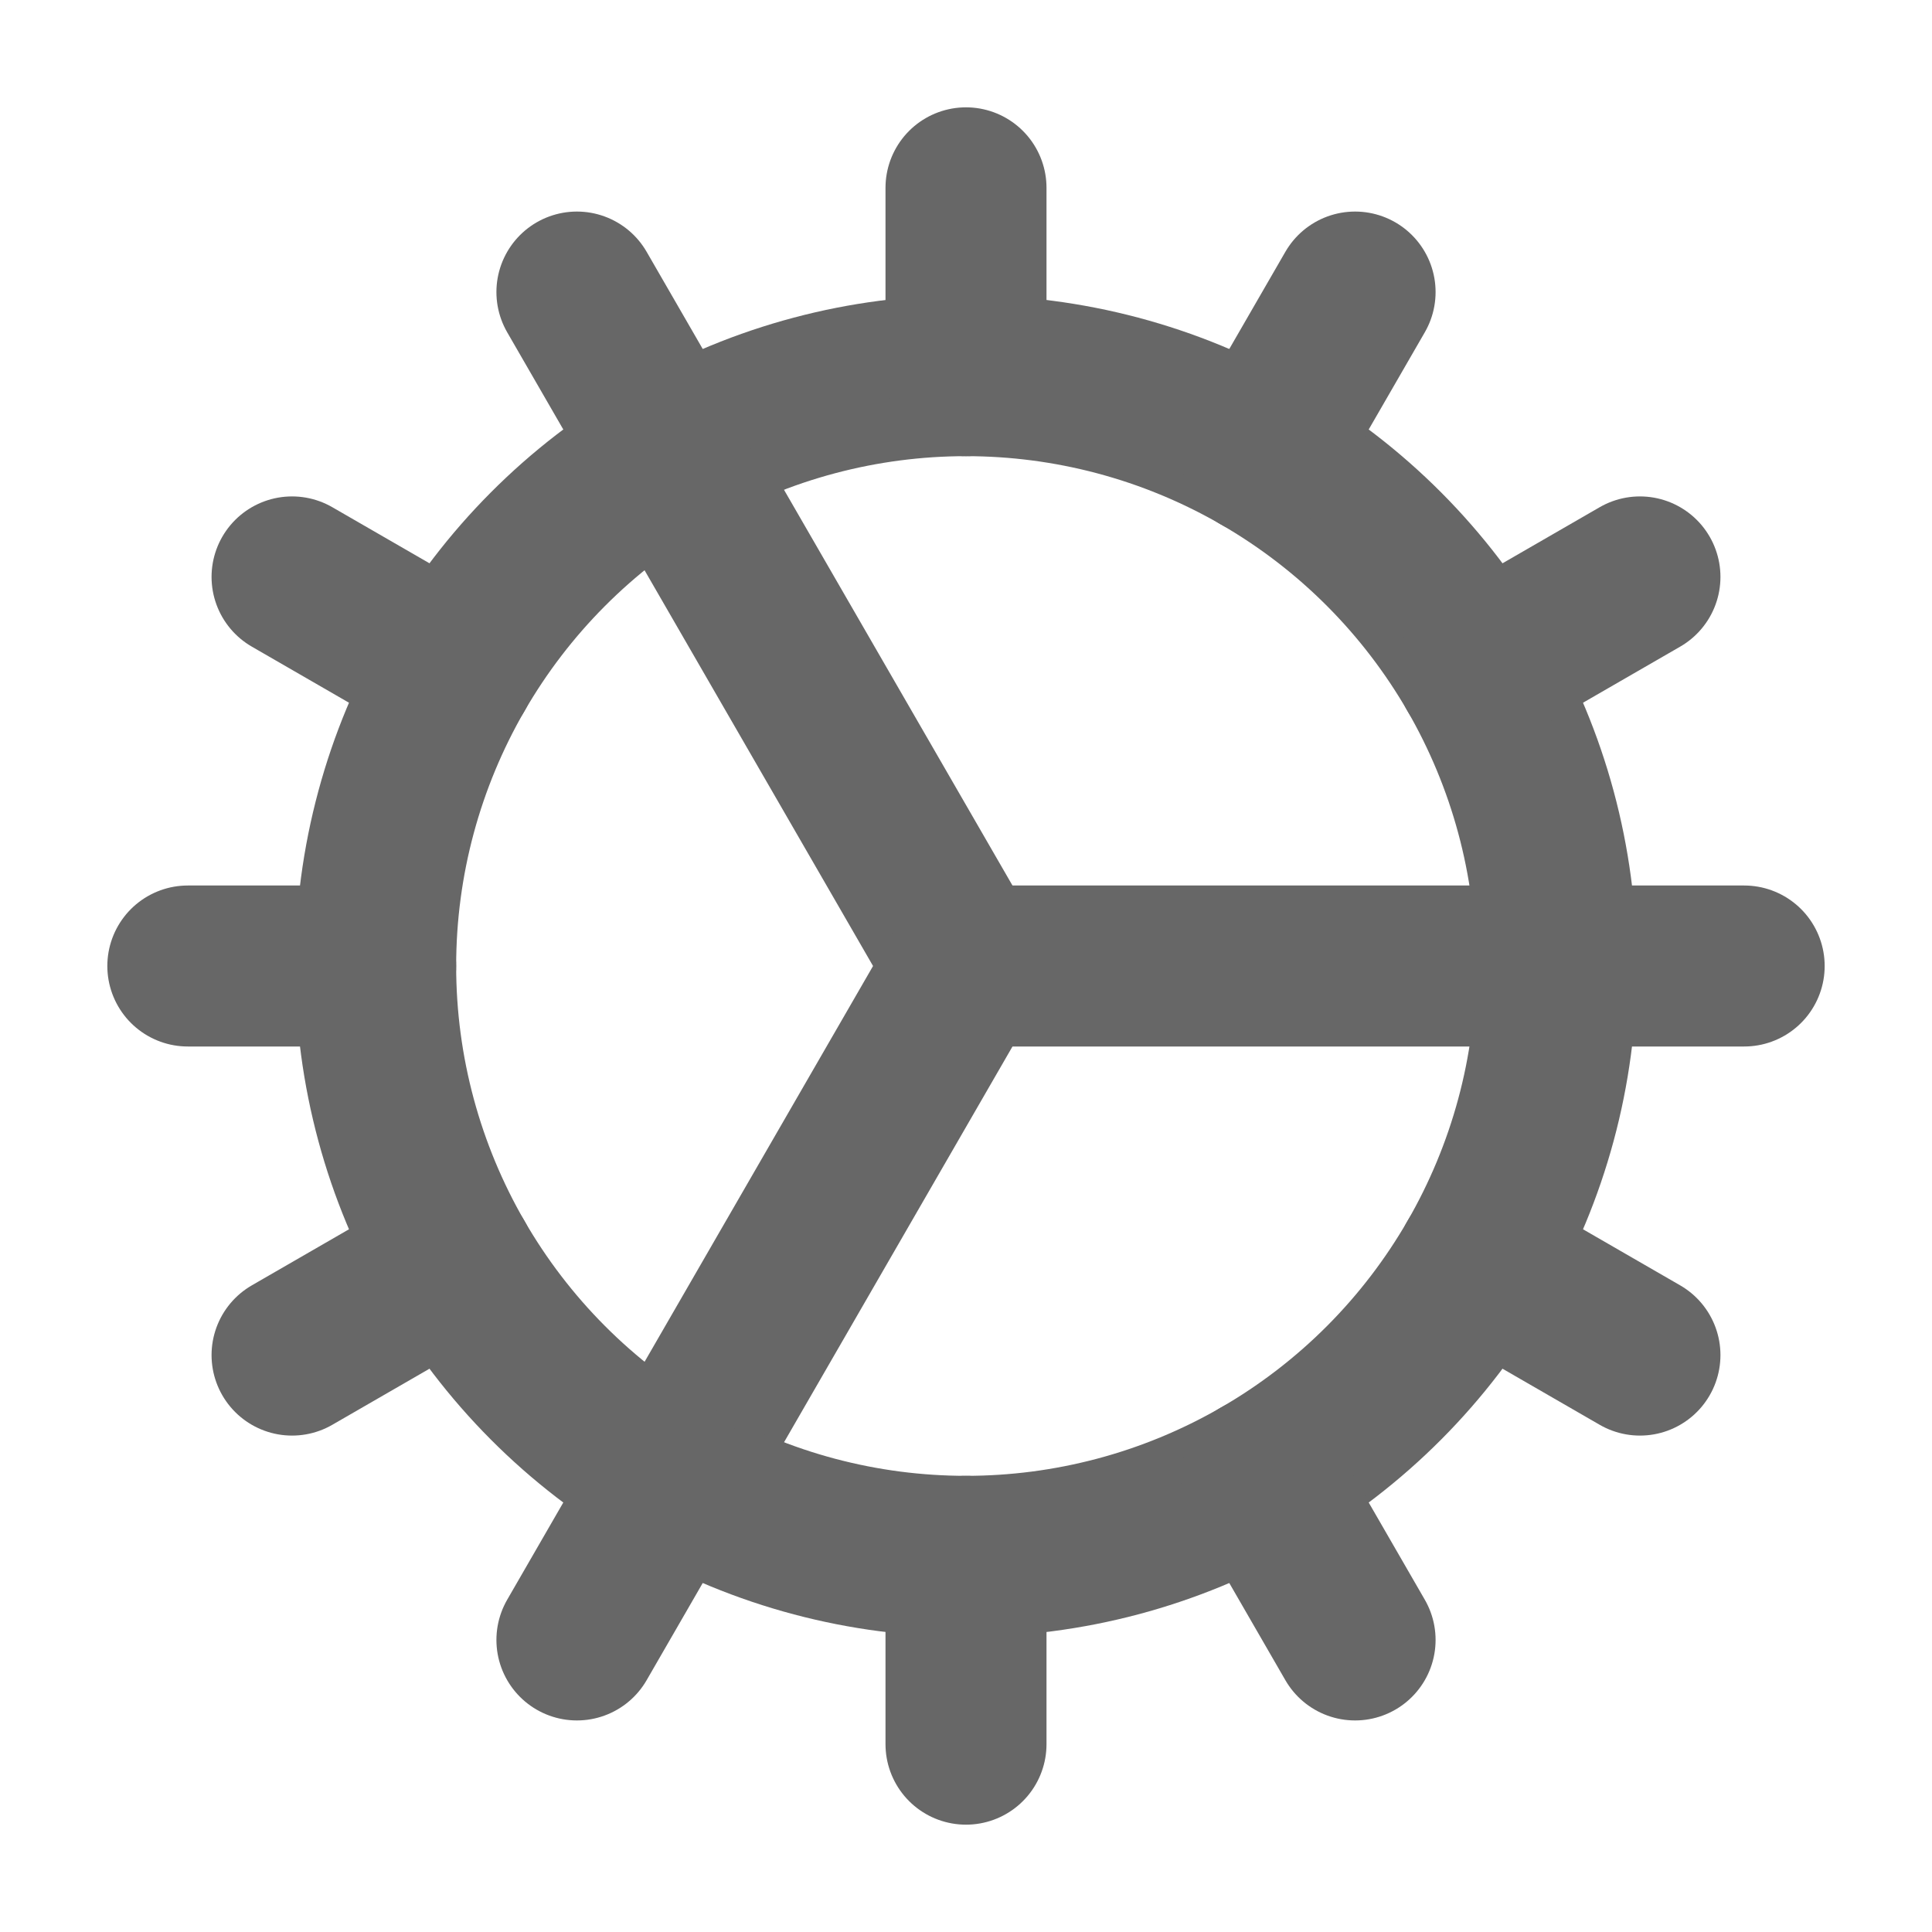 <svg xmlns="http://www.w3.org/2000/svg" width="18" height="18" viewBox="0 0 18 18"><g class="nc-icon-wrapper" fill="#676767" stroke="#676767"><line x1="6.25" y1="4.237" x2="9" y2="9" fill="none" stroke-linecap="round" stroke-linejoin="round" stroke-width="1.5" data-color="color-2"></line><line x1="6.25" y1="13.764" x2="9" y2="9" fill="none" stroke-linecap="round" stroke-linejoin="round" stroke-width="1.5" data-color="color-2"></line><line x1="14.5" y1="9" x2="9" y2="9" fill="none" stroke-linecap="round" stroke-linejoin="round" stroke-width="1.5" data-color="color-2"></line><circle cx="9" cy="9" r="5.5" fill="none" stroke="#676767" stroke-linecap="round" stroke-linejoin="round" stroke-width="1.5"></circle><line x1="9" y1="1.75" x2="9" y2="3.5" fill="none" stroke="#676767" stroke-linecap="round" stroke-linejoin="round" stroke-width="1.5"></line><line x1="2.721" y1="5.375" x2="4.237" y2="6.25" fill="none" stroke="#676767" stroke-linecap="round" stroke-linejoin="round" stroke-width="1.5"></line><line x1="1.75" y1="9" x2="3.5" y2="9" fill="none" stroke="#676767" stroke-linecap="round" stroke-linejoin="round" stroke-width="1.5"></line><line x1="16.25" y1="9" x2="14.5" y2="9" fill="none" stroke="#676767" stroke-linecap="round" stroke-linejoin="round" stroke-width="1.5"></line><line x1="2.721" y1="12.625" x2="4.237" y2="11.75" fill="none" stroke="#676767" stroke-linecap="round" stroke-linejoin="round" stroke-width="1.5"></line><line x1="9" y1="16.25" x2="9" y2="14.5" fill="none" stroke="#676767" stroke-linecap="round" stroke-linejoin="round" stroke-width="1.5"></line><line x1="12.625" y1="15.279" x2="11.75" y2="13.763" fill="none" stroke="#676767" stroke-linecap="round" stroke-linejoin="round" stroke-width="1.5"></line><line x1="5.375" y1="15.279" x2="6.25" y2="13.763" fill="none" stroke="#676767" stroke-linecap="round" stroke-linejoin="round" stroke-width="1.5"></line><line x1="15.279" y1="12.625" x2="13.763" y2="11.75" fill="none" stroke="#676767" stroke-linecap="round" stroke-linejoin="round" stroke-width="1.5"></line><line x1="15.279" y1="5.375" x2="13.763" y2="6.25" fill="none" stroke="#676767" stroke-linecap="round" stroke-linejoin="round" stroke-width="1.5"></line><line x1="12.625" y1="2.721" x2="11.75" y2="4.237" fill="none" stroke="#676767" stroke-linecap="round" stroke-linejoin="round" stroke-width="1.5"></line><line x1="5.375" y1="2.721" x2="6.25" y2="4.237" fill="none" stroke="#676767" stroke-linecap="round" stroke-linejoin="round" stroke-width="1.5"></line></g></svg>